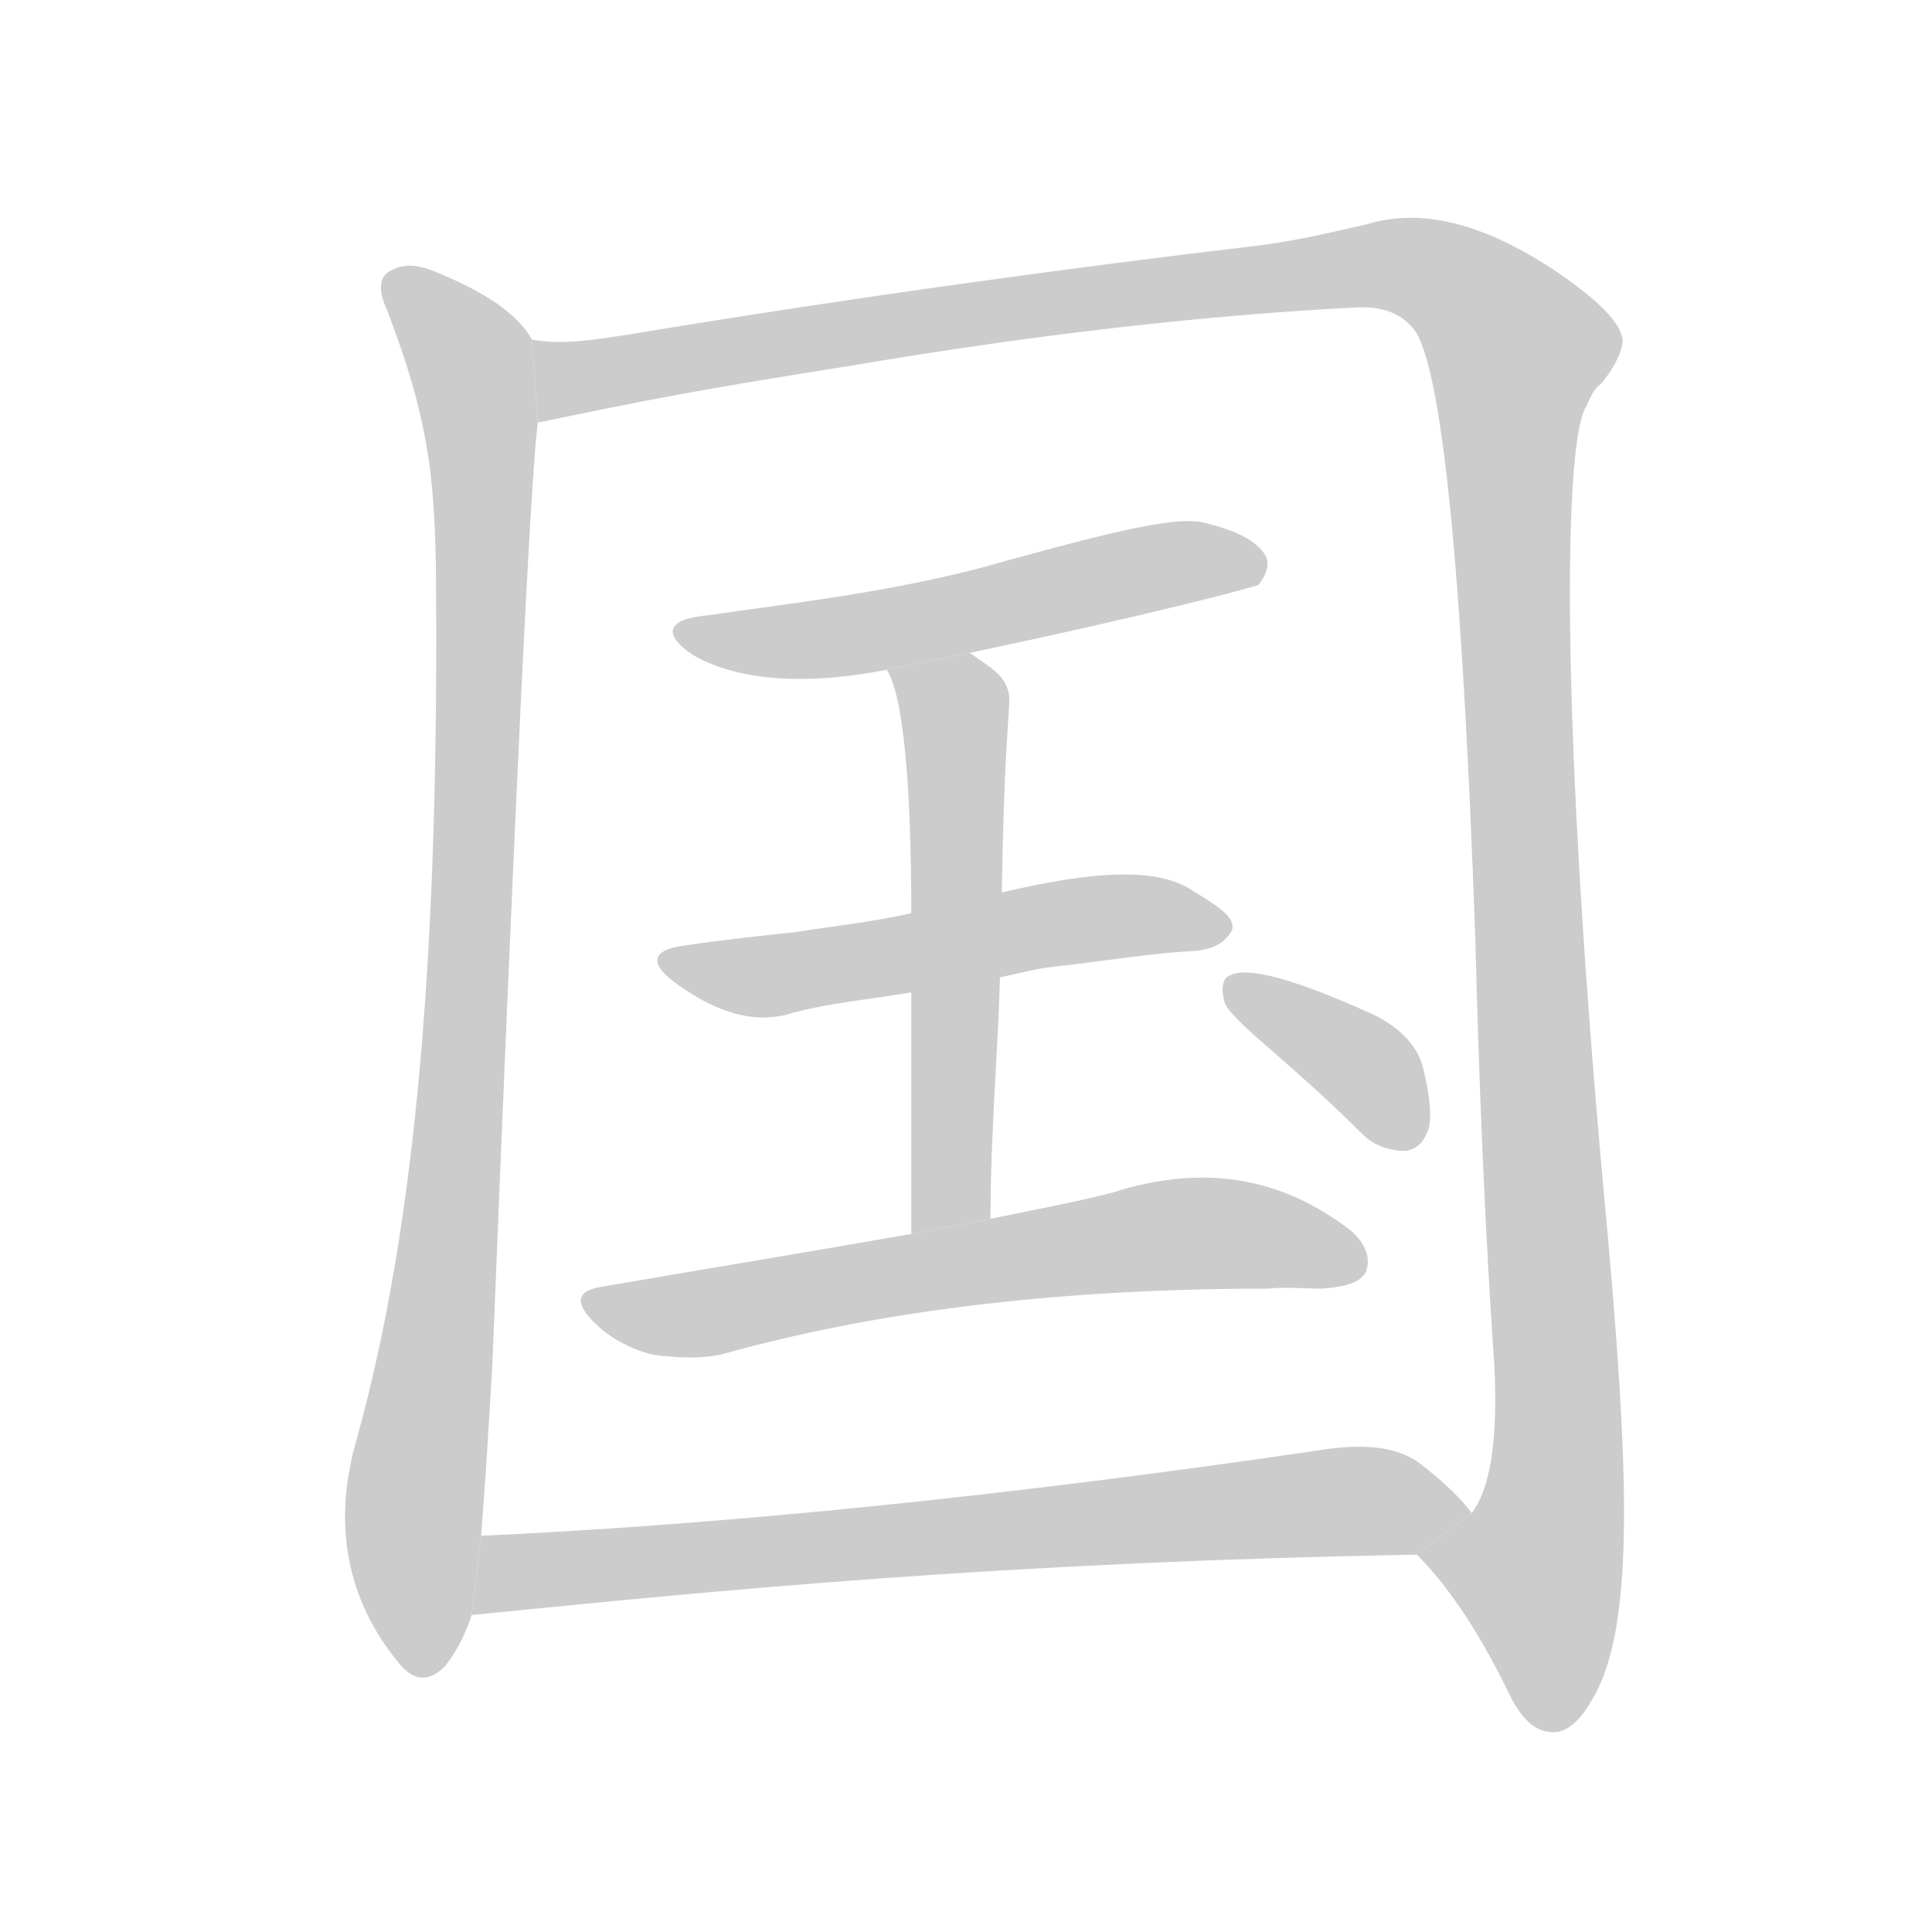 <!--
AnimCJK 2016-2018 Copyright Francois Mizessyn - https://github.com/parsimonhi/animCJK
Derived from:
    MakeMeAHanzi project - https://github.com/skishore/makemeahanzi
    Arphic PL KaitiM GB - https://apps.ubuntu.com/cat/applications/precise/fonts-arphic-gkai00mp/
    Arphic PL UKai - https://apps.ubuntu.com/cat/applications/fonts-arphic-ukai/
You can redistribute and/or modify this file under the terms of the Arphic Public License
as published by Arphic Technology Co., Ltd.
You should have received a copy of this license (the directory "APL") along with this file;
if not, see http://ftp.gnu.org/non-gnu/chinese-fonts-truetype/LICENSE.
-->
<svg id="z22269" class="acjk" version="1.1" viewBox="0 0 1024 1024" xmlns="http://www.w3.org/2000/svg" xmlns:xlink="http://www.w3.org/1999/xlink">
<style>
<![CDATA[
@keyframes z22269k {
	from {
		stroke:#ccc;
		stroke-dashoffset:3334;
	}
	1% {
		stroke:#c00;
		stroke-dashoffset:3334;
	}
	75% {
		stroke:#c00;
		stroke-dashoffset:0;
	}
	to {
		stroke:#000;
	}
}
#z22269 path[clip-path] {
	animation:z22269k 1s linear both;
	stroke-dasharray:3334;
	stroke-width:128;
	stroke-linecap:round;
	fill:none;
}
#z22269 path[clip-path="url(#z22269c1)"] {animation-delay:1s;}
#z22269 path[clip-path="url(#z22269c2)"] {animation-delay:2s;}
#z22269 path[clip-path="url(#z22269c3)"] {animation-delay:3s;}
#z22269 path[clip-path="url(#z22269c4)"] {animation-delay:4s;}
#z22269 path[clip-path="url(#z22269c5)"] {animation-delay:5s;}
#z22269 path[clip-path="url(#z22269c6)"] {animation-delay:6s;}
#z22269 path[clip-path="url(#z22269c7)"] {animation-delay:7s;}
#z22269 path[clip-path="url(#z22269c8)"] {animation-delay:8s;}
#z22269 path {fill:#ccc;}
]]>
</style>
<path id="z22269d1" d="M282 180C274 166 257 155 233 145C224 141 216 139 208 143C201 146 200 153 205 164C227 221 230 252 231 298C233 500 221 648 189 763C176 808 184 848 211 881C219 891 227 892 236 883C243 874 247 865 250 856L255 814C257 789 259 758 261 722C273 423 281 257 285 224 Z"/>
<path id="z22269d2" d="M751 824C765 838 782 861 799 896C806 911 814 919 825 918C833 917 840 909 847 895C866 856 863 776 852 653C826 377 829 231 841 215C843 210 845 206 849 203C857 193 860 185 860 180C859 171 847 159 825 144C786 118 753 110 724 119C710 122 691 127 668 130C567 142 456 157 335 177C316 180 298 183 282 180L285 224C348 211 368 207 450 194C550 177 640 167 718 163C734 162 743 167 749 174C764 192 775 299 782 499C785 619 790 694 792 723C794 763 790 789 780 802 Z"/>
<path id="z22269d3" d="M514 346C614 325 665 311 667 310C671 305 673 300 671 295C667 287 655 281 638 277C622 273 581 284 516 302C464 315 417 320 376 326C353 328 351 336 367 347C389 360 424 364 470 355 Z"/>
<path id="z22269d4" d="M530 518C540 516 550 513 562 512C588 509 612 505 634 504C640 503 648 502 653 493C655 486 645 480 632 472C614 460 582 461 531 473L483 484C461 489 440 491 422 494C403 496 384 498 364 501C346 503 343 510 358 521C380 537 399 542 416 538C436 532 459 530 483 526 Z"/>
<path id="z22269d5" d="M525 646C525 600 529 557 530 518L531 473C532 402 535 378 535 370C534 358 525 354 514 346L470 355C478 367 483 410 483 484L483 526C483 568 483 611 483 654 Z"/>
<path id="z22269d6" d="M483 654C432 663 377 672 319 682C306 684 304 690 315 701C323 709 334 715 346 718C360 720 372 720 382 718C460 696 556 683 672 683C682 682 691 683 701 683C713 682 721 680 724 674C727 666 723 657 713 650C675 622 634 618 590 632C571 637 549 641 525 646 Z"/>
<path id="z22269d7" d="M672 555C688 569 705 584 722 601C728 607 736 610 745 610C751 609 754 606 757 599C759 592 758 581 754 565C751 554 741 543 724 536C686 519 661 512 652 517C648 518 647 524 649 531C650 535 658 543 672 555 Z"/>
<path id="z22269d8" d="M250 856C380 843 530 828 751 824L780 802C775 795 766 786 753 776C740 766 721 765 697 769C533 793 385 808 255 814 Z"/>
<defs>
	<clipPath id="z22269c1"><use xlink:href="#z22269d1"/></clipPath>
	<clipPath id="z22269c2"><use xlink:href="#z22269d2"/></clipPath>
	<clipPath id="z22269c3"><use xlink:href="#z22269d3"/></clipPath>
	<clipPath id="z22269c4"><use xlink:href="#z22269d4"/></clipPath>
	<clipPath id="z22269c5"><use xlink:href="#z22269d5"/></clipPath>
	<clipPath id="z22269c6"><use xlink:href="#z22269d6"/></clipPath>
	<clipPath id="z22269c7"><use xlink:href="#z22269d7"/></clipPath>
	<clipPath id="z22269c8"><use xlink:href="#z22269d8"/></clipPath>
</defs>
<path pathLength="3333" clip-path="url(#z22269c1)" d="M212 148L248 188L256 263L225 885"/>
<path pathLength="3333" clip-path="url(#z22269c2)" d="M291 216L309 197L724 140L798 173L828 759L803 845L817 913"/>
<path pathLength="3333" clip-path="url(#z22269c3)" d="M364 335L665 299"/>
<path pathLength="3333" clip-path="url(#z22269c4)" d="M358 509L648 489"/>
<path pathLength="3333" clip-path="url(#z22269c5)" d="M477 356L507 381L493 651"/>
<path pathLength="3333" clip-path="url(#z22269c6)" d="M314 689L629 654L721 667"/>
<path pathLength="3333" clip-path="url(#z22269c7)" d="M657 525L727 569L741 606"/>
<path pathLength="3333" clip-path="url(#z22269c8)" d="M258 849L288 831L772 801"/>
</svg>